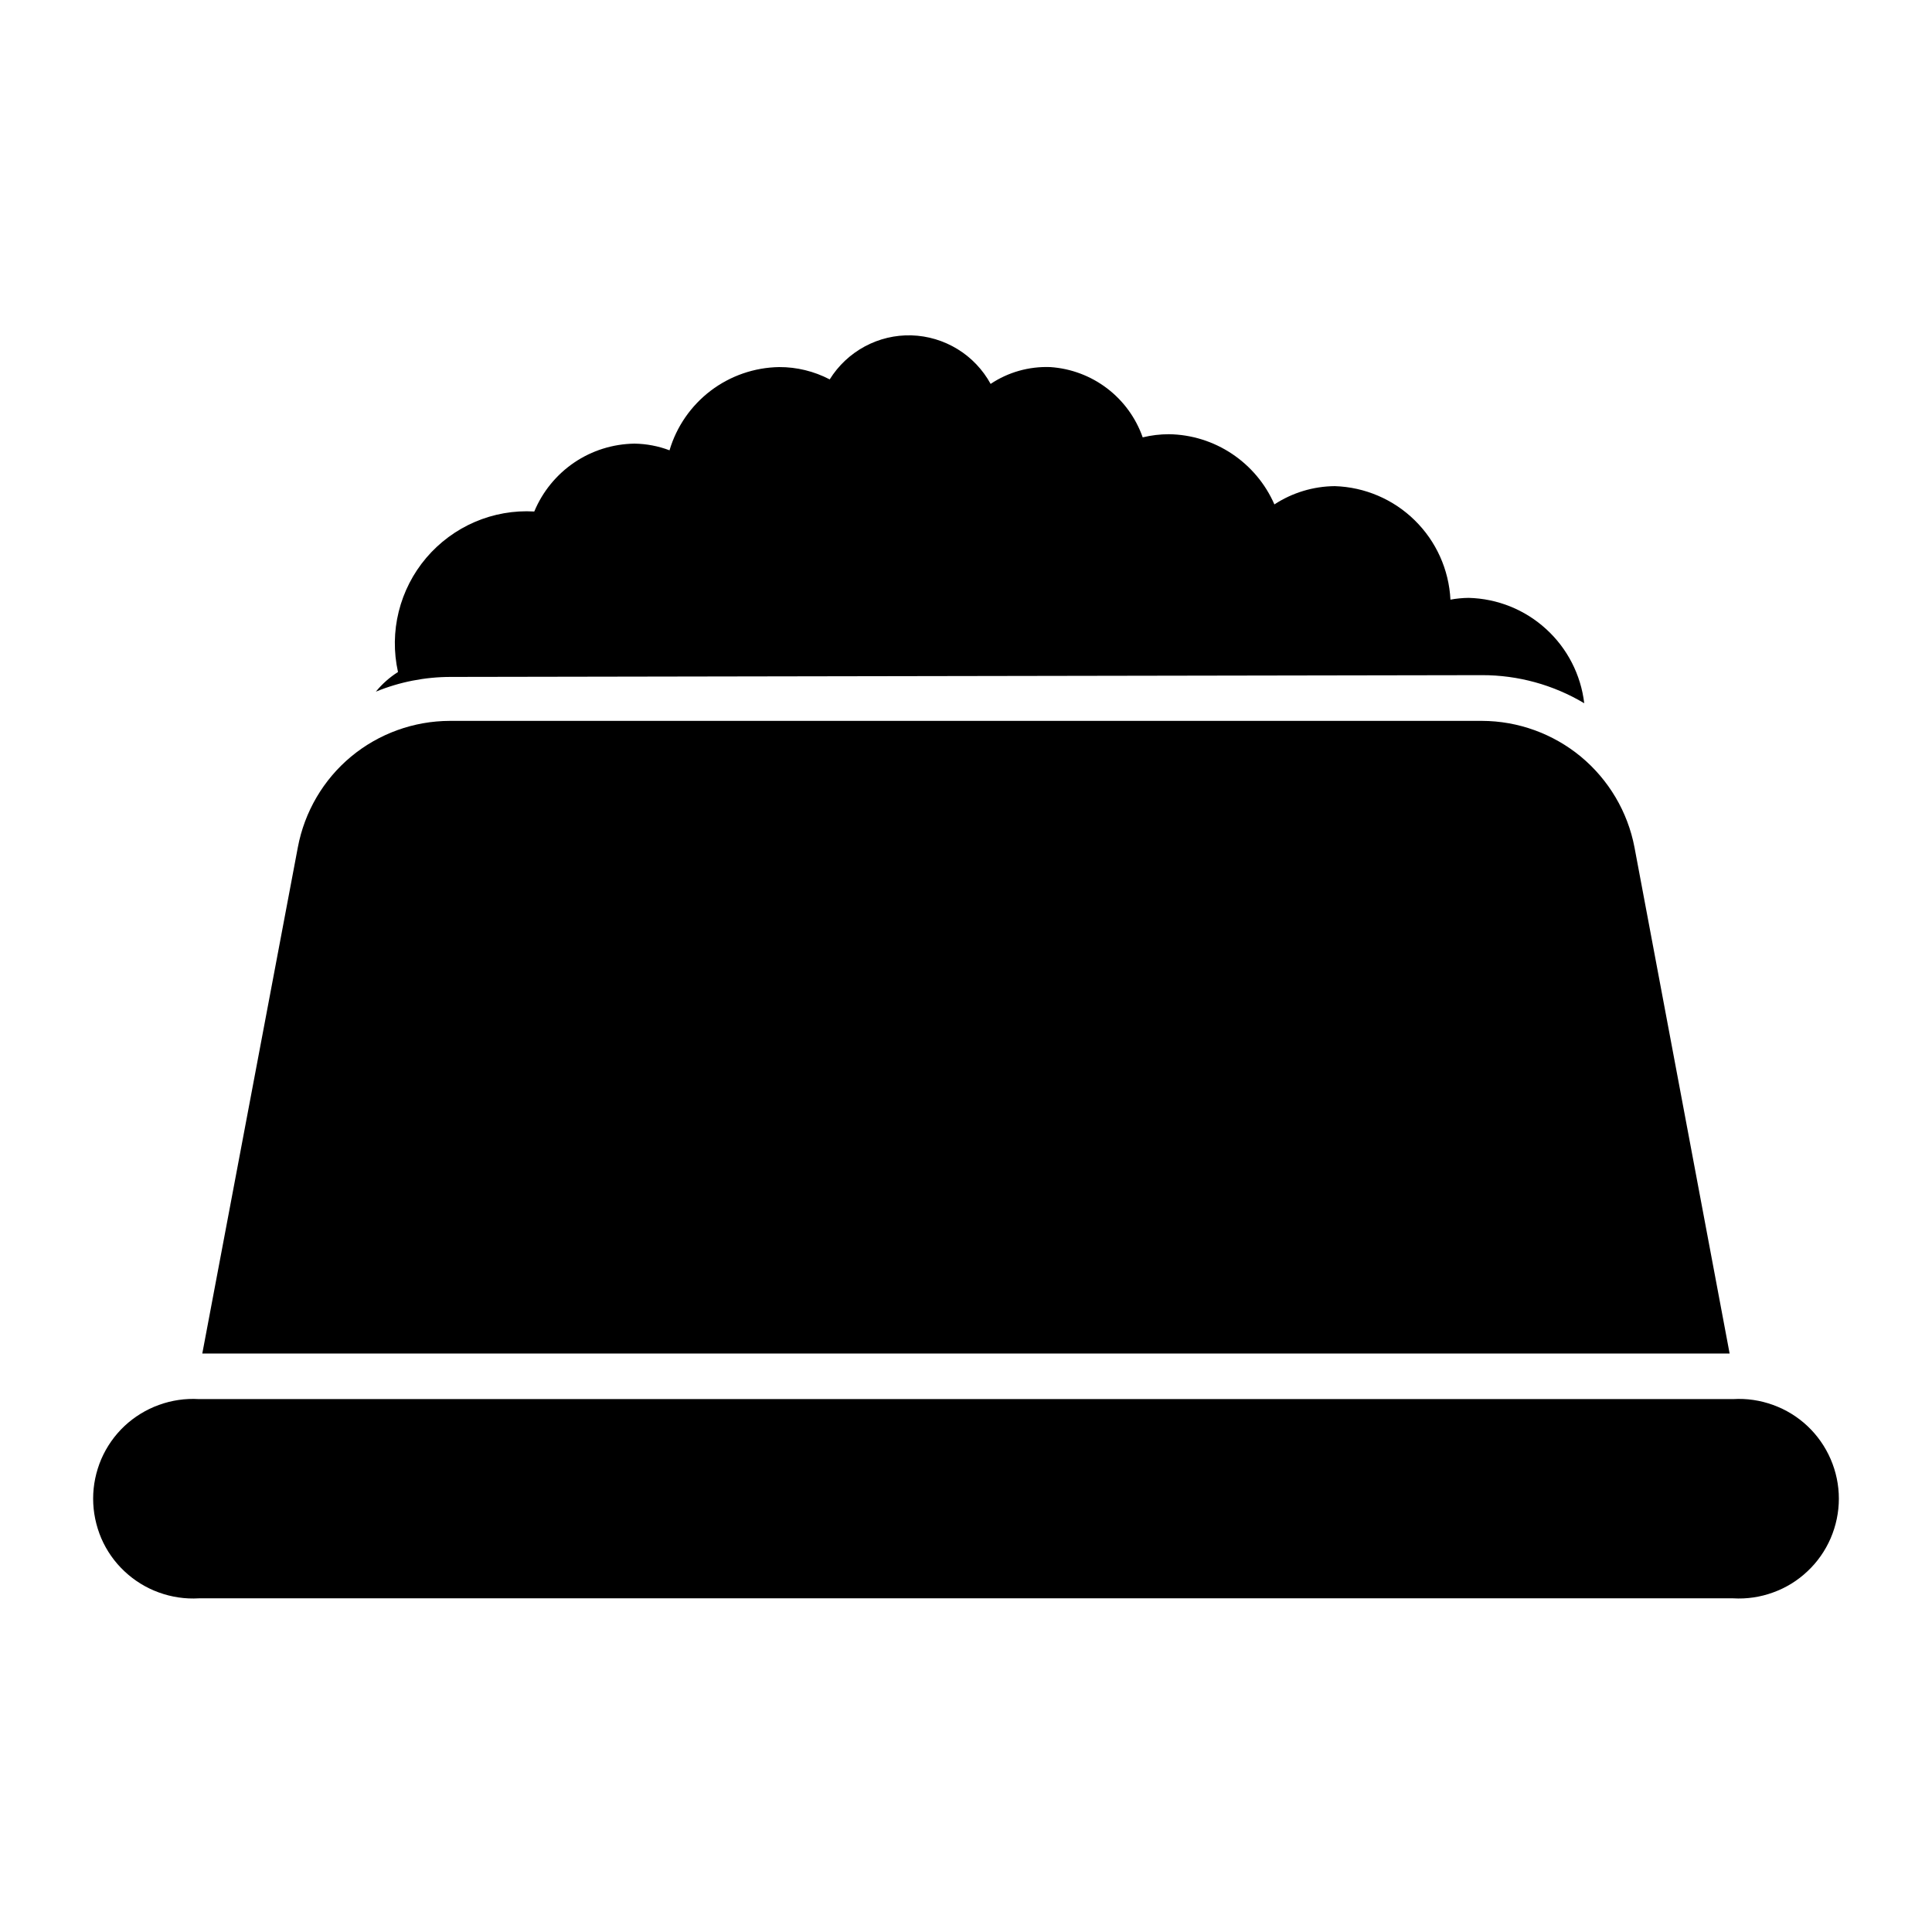 <svg width="24" height="24" viewBox="0 0 24 24" fill="none" xmlns="http://www.w3.org/2000/svg">
<path d="M21.53 17.38H2.47C2.301 17.37 2.132 17.395 1.973 17.453C1.815 17.51 1.669 17.6 1.546 17.715C1.423 17.831 1.325 17.971 1.258 18.126C1.192 18.281 1.157 18.448 1.157 18.617C1.157 18.786 1.192 18.953 1.258 19.109C1.325 19.264 1.423 19.404 1.546 19.519C1.669 19.635 1.815 19.725 1.973 19.782C2.132 19.84 2.301 19.865 2.47 19.855H21.53C21.699 19.865 21.868 19.84 22.026 19.782C22.185 19.725 22.331 19.635 22.453 19.519C22.576 19.404 22.674 19.264 22.741 19.109C22.808 18.953 22.843 18.786 22.843 18.617C22.843 18.448 22.808 18.281 22.741 18.126C22.674 17.971 22.576 17.831 22.453 17.715C22.331 17.6 22.185 17.51 22.026 17.453C21.868 17.395 21.699 17.37 21.53 17.38Z" fill="black"/>
<path d="M18.41 8.387C18.857 8.386 19.296 8.507 19.68 8.736C19.638 8.382 19.47 8.054 19.206 7.814C18.943 7.573 18.601 7.436 18.244 7.427C18.168 7.428 18.092 7.435 18.018 7.449C17.999 7.076 17.841 6.725 17.575 6.464C17.309 6.202 16.954 6.051 16.582 6.039C16.315 6.041 16.054 6.12 15.831 6.266C15.72 6.011 15.537 5.793 15.305 5.638C15.073 5.483 14.801 5.398 14.522 5.394C14.412 5.394 14.302 5.407 14.195 5.433C14.11 5.191 13.956 4.979 13.752 4.824C13.548 4.669 13.303 4.577 13.047 4.56C12.784 4.55 12.524 4.623 12.306 4.769C12.209 4.592 12.067 4.442 11.895 4.337C11.722 4.231 11.525 4.172 11.323 4.166C11.12 4.16 10.92 4.208 10.742 4.304C10.564 4.4 10.414 4.541 10.307 4.713C10.113 4.612 9.897 4.559 9.679 4.56C9.371 4.565 9.073 4.668 8.828 4.854C8.584 5.04 8.404 5.299 8.317 5.594C8.178 5.541 8.03 5.513 7.881 5.511C7.614 5.515 7.354 5.596 7.133 5.746C6.912 5.896 6.74 6.107 6.637 6.354C6.384 6.339 6.131 6.384 5.898 6.484C5.666 6.584 5.459 6.737 5.295 6.93C5.131 7.123 5.014 7.352 4.953 7.598C4.892 7.844 4.889 8.1 4.944 8.348C4.84 8.414 4.747 8.496 4.669 8.592C4.964 8.471 5.28 8.409 5.599 8.409L18.41 8.387Z" fill="black"/>
<path d="M18.409 8.955C18.858 8.956 19.293 9.114 19.639 9.4C19.984 9.687 20.22 10.085 20.304 10.525L21.486 16.814H2.513L3.7 10.525C3.783 10.085 4.016 9.686 4.361 9.399C4.706 9.113 5.14 8.956 5.589 8.955H18.409Z" fill="black"/>
</svg>
